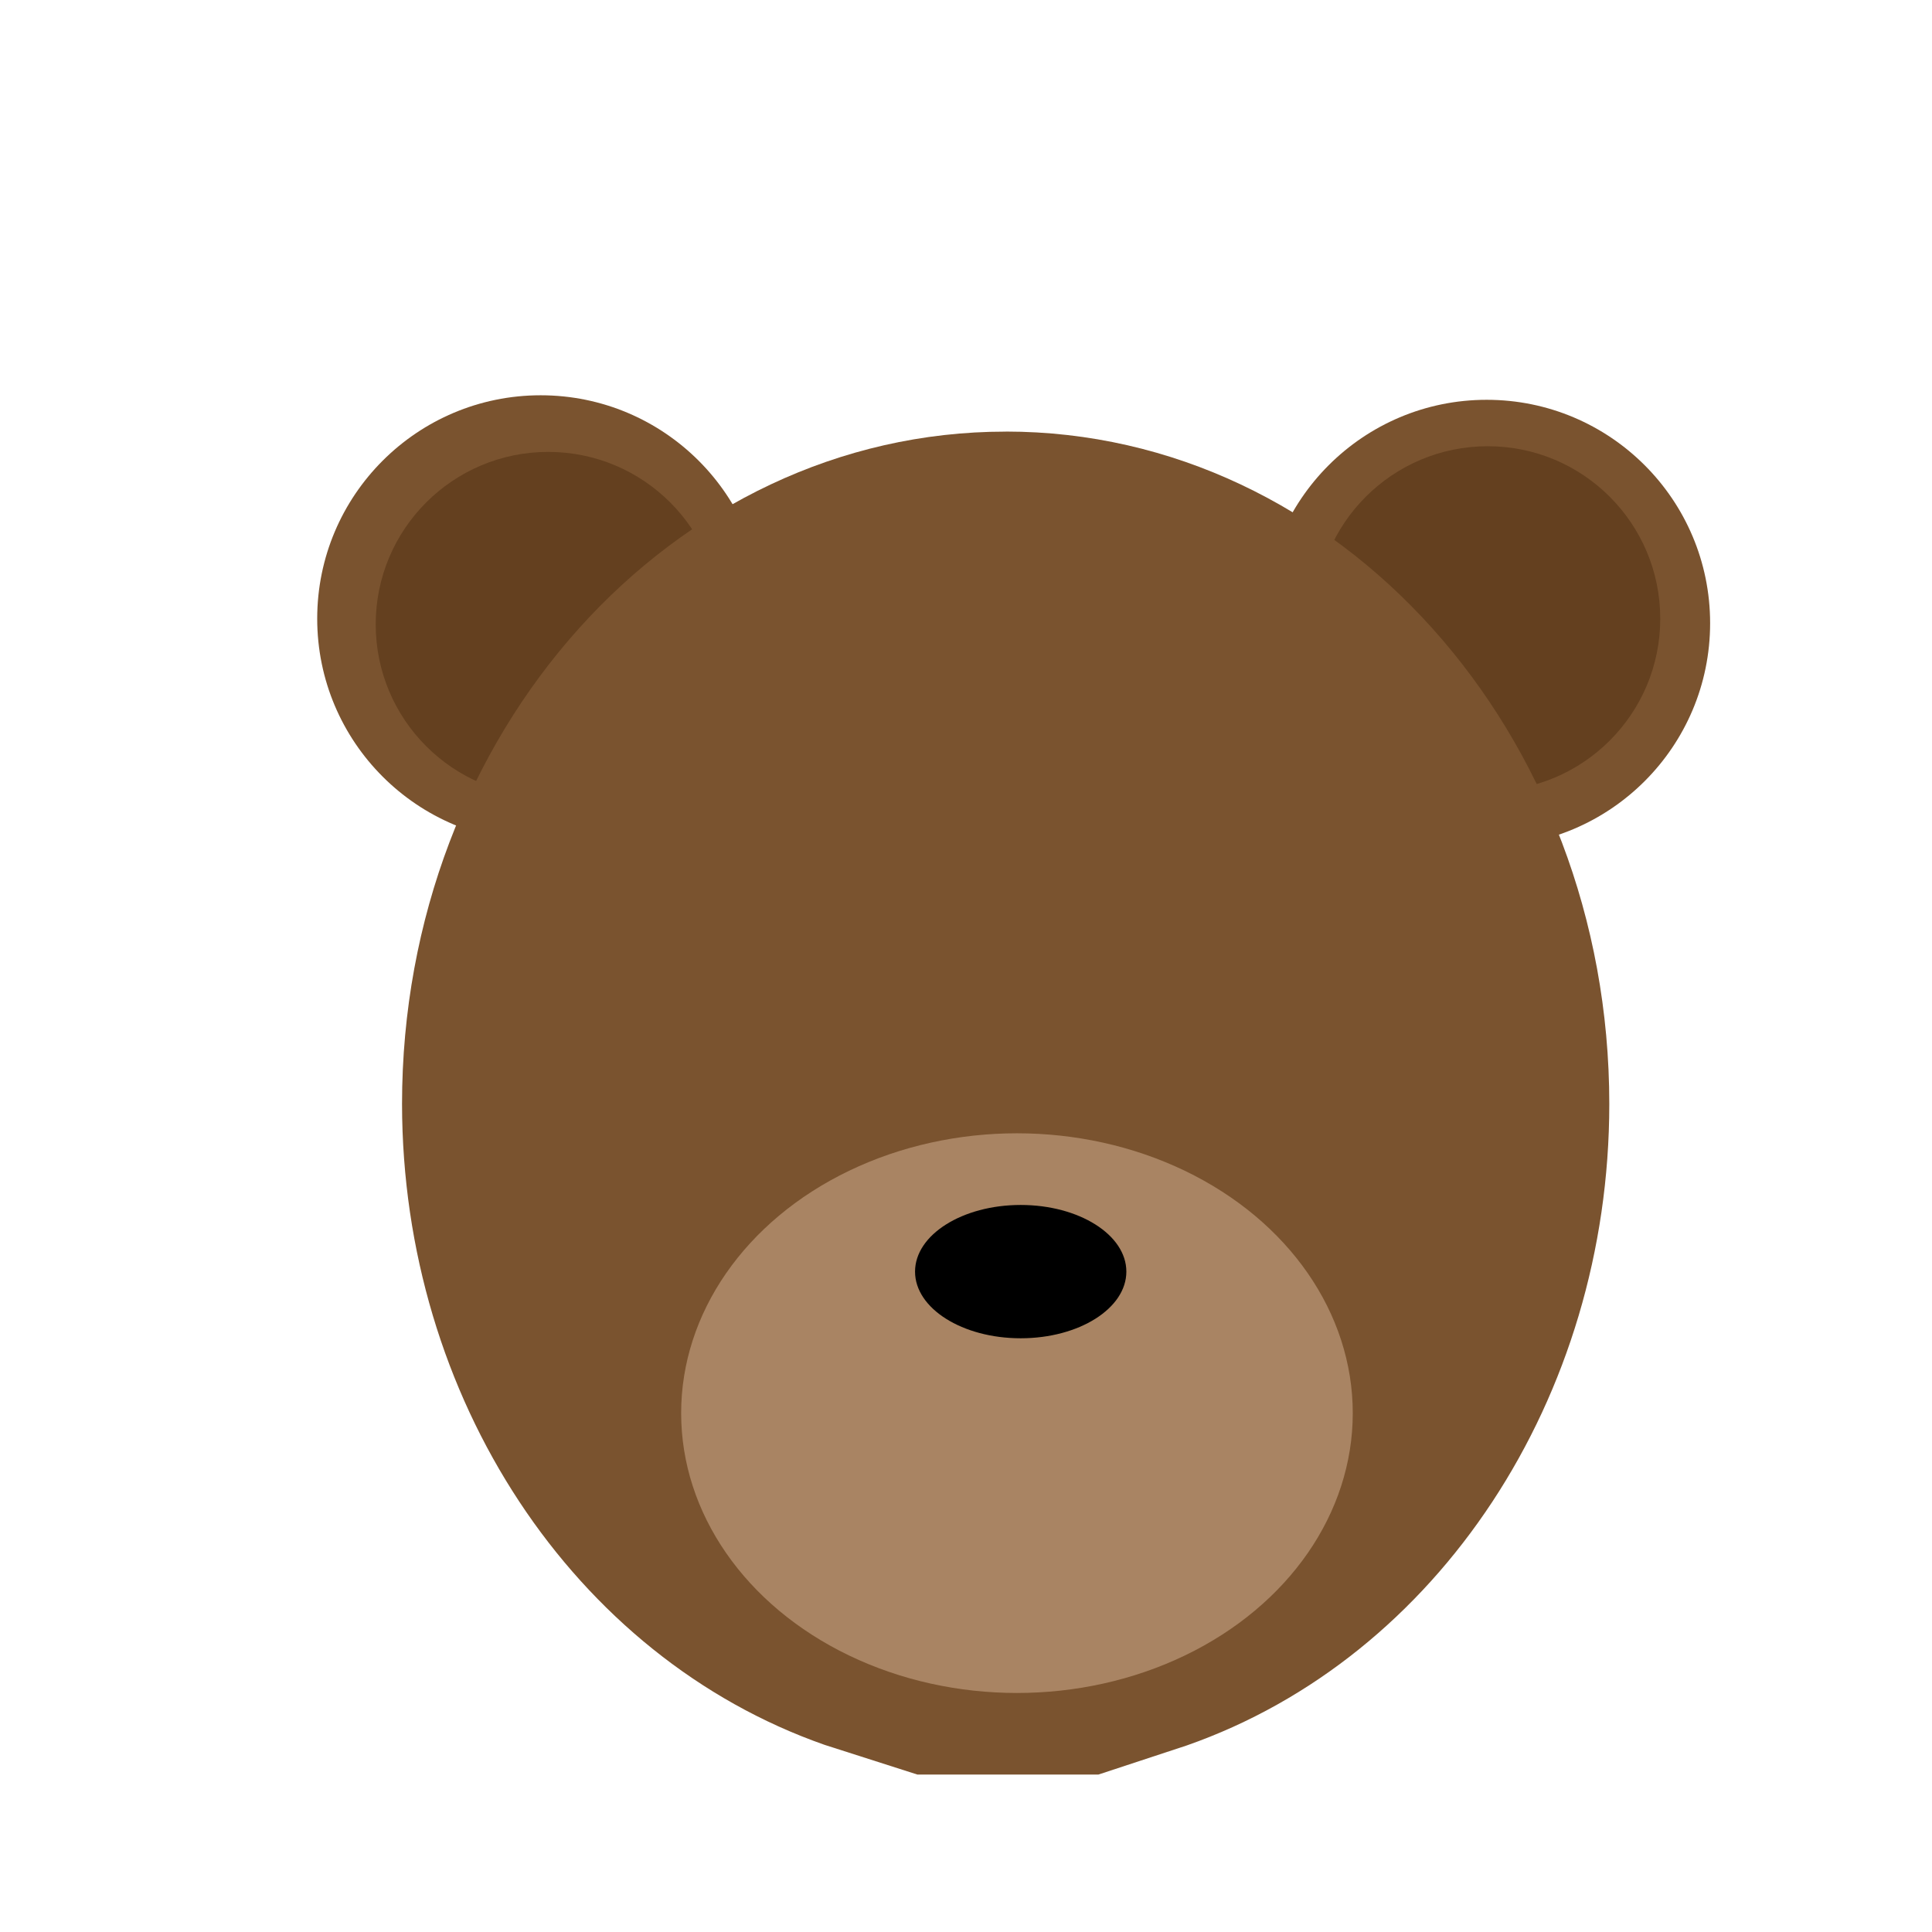 <?xml version="1.0" encoding="UTF-8" standalone="no"?>
<!-- Created with Inkscape (http://www.inkscape.org/) -->

<svg
   xmlns:dc="http://purl.org/dc/elements/1.1/"
   xmlns:cc="http://creativecommons.org/ns#"
   xmlns:rdf="http://www.w3.org/1999/02/22-rdf-syntax-ns#"
   xmlns:svg="http://www.w3.org/2000/svg"
   xmlns="http://www.w3.org/2000/svg"
   xmlns:sodipodi="http://sodipodi.sourceforge.net/DTD/sodipodi-0.dtd"
   xmlns:inkscape="http://www.inkscape.org/namespaces/inkscape"
   width="32px"
   height="32px"
   viewBox="0 0 32 32"
   version="1.1"
   id="SVGRoot"
   sodipodi:docname="face_simple_no_eyes_bear_no_neck.svg"
   inkscape:version="0.92.4 (5da689c313, 2019-01-14)">
  <defs
     id="defs863" />
  <sodipodi:namedview
     id="base"
     pagecolor="#ffffff"
     bordercolor="#666666"
     borderopacity="1.0"
     inkscape:pageopacity="0.0"
     inkscape:pageshadow="2"
     inkscape:zoom="63.999996"
     inkscape:cx="15.945091"
     inkscape:cy="7.7095404"
     inkscape:document-units="px"
     inkscape:current-layer="layer2"
     showgrid="false"
     inkscape:window-width="1920"
     inkscape:window-height="1017"
     inkscape:window-x="-8"
     inkscape:window-y="-8"
     inkscape:window-maximized="1"
     inkscape:grid-bbox="true">
    <inkscape:grid
       type="xygrid"
       id="grid1706" />
  </sodipodi:namedview>
  <g
     inkscape:label="Layer 1"
     inkscape:groupmode="layer"
     id="layer1">
    <circle
       style="opacity:1;fill:#ffca64;fill-opacity:1;stroke:#2c2c2c;stroke-width:0.1;stroke-miterlimit:4;stroke-dasharray:none;stroke-opacity:1"
       id="path1710-8"
       cx="16"
       cy="16"
       r="0" />
    <circle
       style="opacity:1;fill:#ffca64;fill-opacity:1;stroke:#2c2c2c;stroke-width:0.1;stroke-miterlimit:4;stroke-dasharray:none;stroke-opacity:1"
       id="path1710-87"
       cx="16"
       cy="16"
       r="0" />
    <ellipse
       style="opacity:1;fill:#7a532f;fill-opacity:1;fill-rule:nonzero;stroke:none;stroke-width:15.226;stroke-miterlimit:4;stroke-dasharray:none;stroke-dashoffset:0;stroke-opacity:1"
       id="path819"
       cx="8.955"
       cy="10.247"
       rx="3.701"
       ry="3.7" />
    <ellipse
       style="opacity:1;fill:#7a532f;fill-opacity:1;fill-rule:nonzero;stroke:none;stroke-width:15.226;stroke-miterlimit:4;stroke-dasharray:none;stroke-dashoffset:0;stroke-opacity:1"
       id="path819-1"
       cx="24.624"
       cy="10.322"
       rx="3.701"
       ry="3.7" />
    <ellipse
       style="opacity:1;fill:#64401f;fill-opacity:1;fill-rule:nonzero;stroke:none;stroke-width:11.754;stroke-miterlimit:4;stroke-dasharray:none;stroke-dashoffset:0;stroke-opacity:1"
       id="path819-4"
       cx="9.08"
       cy="10.341"
       rx="2.857"
       ry="2.856" />
    <ellipse
       style="opacity:1;fill:#64401f;fill-opacity:1;fill-rule:nonzero;stroke:none;stroke-width:11.754;stroke-miterlimit:4;stroke-dasharray:none;stroke-dashoffset:0;stroke-opacity:1"
       id="path819-4-0"
       cx="24.642"
       cy="10.247"
       rx="2.857"
       ry="2.856" />
  </g>
  <g
     inkscape:groupmode="layer"
     id="layer2"
     inkscape:label="Layer 2">
    <path
       style="opacity:1;fill:#7a532f;fill-opacity:1;stroke:none;stroke-width:0.106;stroke-miterlimit:4;stroke-dasharray:none;stroke-opacity:1"
       d="M 16.657,7.149 C 11.135,7.148 6.658,12.136 6.659,18.287 c 0.005,4.86 2.837,9.155 6.998,10.613 l 1.537,0.492 h 3 l 1.463,-0.482 c 4.164,-1.459 6.997,-5.76 6.998,-10.623 4.01e-4,-6.152 -4.476,-11.139 -9.998,-11.139 z"
       id="path1710"
       inkscape:connector-curvature="0"
       sodipodi:nodetypes="cccccccc" />
    <ellipse
       style="opacity:1;fill:#a98463;fill-opacity:1;fill-rule:nonzero;stroke:none;stroke-width:22.888;stroke-miterlimit:4;stroke-dasharray:none;stroke-dashoffset:0;stroke-opacity:1"
       id="path868"
       cx="16.844"
       cy="23.406"
       rx="5.562"
       ry="4.635" />
    <ellipse
       style="opacity:1;fill:#000000;fill-opacity:1;fill-rule:nonzero;stroke:none;stroke-width:6.266;stroke-miterlimit:4;stroke-dasharray:none;stroke-dashoffset:0;stroke-opacity:1"
       id="path868-5"
       cx="16.906"
       cy="21.062"
       rx="1.75"
       ry="1.104" />
  </g>
</svg>
